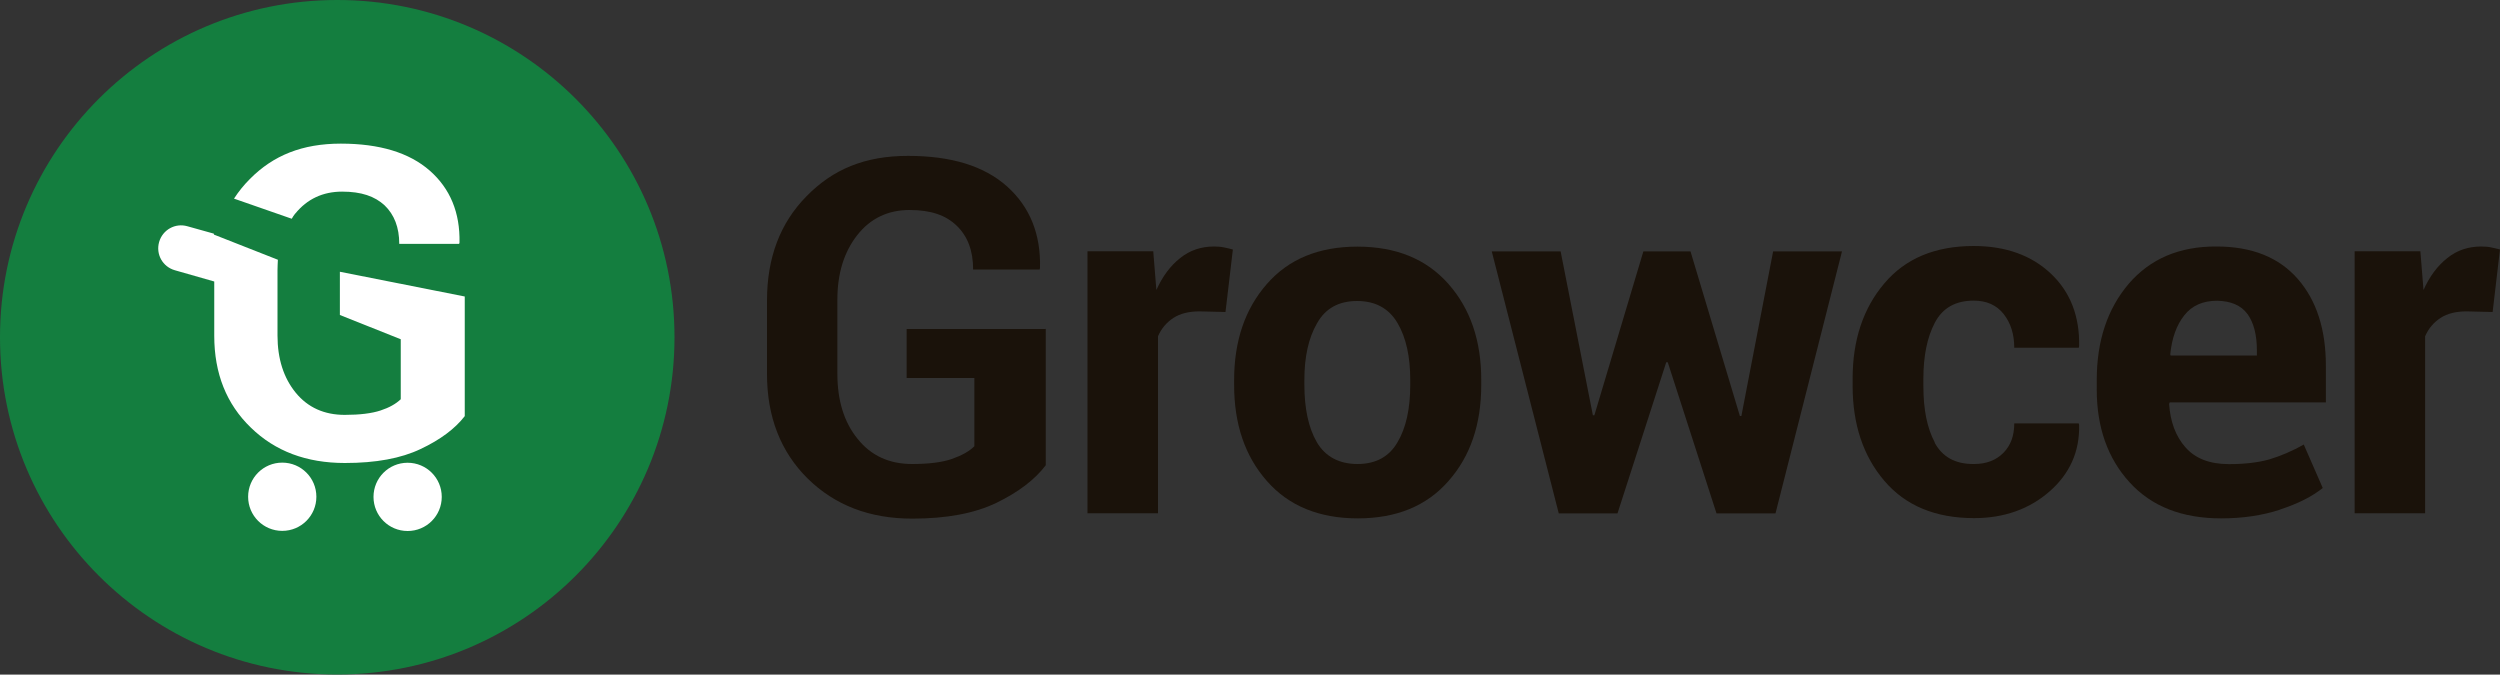 <svg id="growcerlogo" xmlns="http://www.w3.org/2000/svg" viewBox="0 0 200 53.97">
                    <rect x="0" y="0" width="200" height="53.97" fill="#333333" stroke="none"/>
                    <circle cx="26.98" cy="26.98" r="26.98" style="fill:#147e3f;"></circle>
                    <path d="M22.58,37.01c-1.51,0-2.73,1.22-2.73,2.73s1.22,2.73,2.73,2.73,2.73-1.22,2.73-2.73-1.22-2.73-2.73-2.73Zm1.04-19.92c.95-1.17,2.21-1.76,3.75-1.76s2.61,.37,3.4,1.1c.77,.74,1.17,1.76,1.17,3.08h4.79l.03-.1c.05-2.39-.74-4.32-2.38-5.76s-4.02-2.16-7.11-2.16-5.41,.94-7.28,2.83c-.49,.49-.9,1-1.27,1.57l4.62,1.61c.08-.15,.17-.28,.28-.42h0Zm8.99,19.93c-1.51,0-2.73,1.22-2.73,2.73s1.22,2.73,2.73,2.73,2.73-1.22,2.73-2.73-1.22-2.73-2.73-2.73Zm-5.42-15.27v3.45l4.87,1.94v4.8c-.39,.37-.92,.67-1.62,.9s-1.66,.35-2.86,.35c-1.64,0-2.95-.59-3.92-1.77-.97-1.19-1.46-2.71-1.46-4.59v-5.21c0-.28,.02-.57,.03-.84l-5.11-2.01-.02-.08-2.11-.59c-.97-.28-1.98,.28-2.26,1.26s.28,1.98,1.26,2.26l3.15,.9v4.34c0,3.01,.97,5.46,2.93,7.35,1.94,1.89,4.45,2.83,7.52,2.83,2.48,0,4.49-.37,6.06-1.12,1.57-.74,2.75-1.62,3.53-2.63v-9.57l-9.99-1.98h0Z" style="fill:#fff; fill-rule:evenodd;"></path>
                    <path d="M83.63,26.32h-11.1v3.92h5.42v5.46c-.42,.42-1.04,.75-1.81,1.02-.79,.27-1.84,.4-3.18,.4-1.82,0-3.28-.67-4.35-2.01-1.09-1.34-1.62-3.08-1.62-5.21v-5.93c0-2.11,.54-3.82,1.59-5.16s2.46-2.01,4.18-2.01,2.91,.42,3.78,1.26,1.31,1.99,1.31,3.5h5.32l.03-.12c.07-2.73-.82-4.9-2.64-6.53-1.84-1.64-4.47-2.44-7.92-2.44s-6.01,1.07-8.12,3.23c-2.11,2.14-3.16,4.92-3.16,8.34v5.89c0,3.41,1.09,6.21,3.25,8.35,2.18,2.14,4.95,3.21,8.37,3.21,2.75,0,4.99-.42,6.75-1.27,1.74-.85,3.05-1.84,3.93-3v-10.91h-.03Z" style="fill:#1a120a;"></path>
                    <path d="M98.63,19.96c-.25-.07-.49-.12-.72-.17s-.5-.07-.79-.07c-1.02,0-1.93,.3-2.7,.92-.79,.62-1.42,1.47-1.91,2.56l-.25-3.1h-5.26v20.96h5.64v-14.16c.28-.64,.7-1.12,1.24-1.47s1.24-.52,2.08-.52l2.08,.05,.59-5.01h0Z" style="fill:#1a120a;"></path>
                    <path d="M98.73,30.79c0,3.15,.87,5.71,2.63,7.7,1.74,1.98,4.17,2.98,7.26,2.98s5.51-.99,7.25-2.98c1.76-1.98,2.63-4.55,2.63-7.7v-.4c0-3.13-.87-5.69-2.63-7.68s-4.18-2.98-7.28-2.98-5.51,1-7.25,3c-1.74,1.99-2.61,4.55-2.61,7.68v.38h0Zm5.62-.4c0-1.84,.33-3.36,1.02-4.54,.67-1.19,1.74-1.77,3.2-1.77s2.54,.59,3.23,1.76,1.02,2.7,1.02,4.55v.4c0,1.89-.33,3.43-1.02,4.59-.67,1.16-1.74,1.74-3.2,1.74s-2.58-.59-3.25-1.74-1-2.7-1-4.6v-.38h0Z" style="fill:#1a120a;"></path>
                    <path d="M135.25,20.11h-3.78l-3.92,13.11h-.12l-2.58-13.11h-5.51l5.36,20.96h4.7l3.9-12.09h.12l3.9,12.09h4.72l5.32-20.96h-5.51l-2.54,13.17h-.12l-3.95-13.17h0Z" style="fill:#1a120a;"></path>
                    <path d="M154.79,35.41c-.62-1.16-.92-2.64-.92-4.52v-.59c0-1.82,.3-3.31,.92-4.49s1.66-1.76,3.11-1.76c1.02,0,1.82,.35,2.39,1.07,.57,.72,.85,1.62,.85,2.7h5.16l.03-.12c.05-2.39-.7-4.34-2.26-5.81s-3.62-2.21-6.18-2.21c-3.08,0-5.47,1-7.15,3-1.69,1.99-2.53,4.54-2.53,7.6v.59c0,3.08,.85,5.62,2.54,7.6,1.69,1.98,4.08,2.98,7.18,2.98,2.39,0,4.42-.72,6.04-2.14s2.41-3.2,2.36-5.32l-.03-.12h-5.16c0,.99-.28,1.76-.87,2.36-.59,.59-1.36,.89-2.34,.89-1.51,.02-2.54-.57-3.16-1.71h.02Z" style="fill:#1a120a;"></path>
                    <path d="M182.41,40.76c1.44-.47,2.56-1.04,3.41-1.72l-1.52-3.48c-.94,.54-1.86,.92-2.75,1.19-.89,.25-1.96,.38-3.23,.38-1.54,0-2.7-.45-3.48-1.34-.79-.89-1.22-2.06-1.31-3.48l.05-.12h12.49v-2.93c0-2.91-.75-5.24-2.26-6.96s-3.67-2.58-6.48-2.58c-2.98-.02-5.32,.99-7.03,2.98-1.71,2.01-2.56,4.57-2.56,7.7v.77c0,3.01,.87,5.49,2.63,7.42,1.76,1.93,4.2,2.88,7.32,2.88,1.72,0,3.28-.23,4.72-.7h0Zm-2.61-15.64c.5,.7,.75,1.67,.75,2.9v.42h-6.9l-.03-.1c.13-1.29,.5-2.33,1.12-3.11,.62-.79,1.49-1.17,2.63-1.17,1.1,.02,1.93,.37,2.43,1.07h0Z" style="fill:#1a120a;"></path>
                    <path d="M200,19.96c-.25-.07-.49-.12-.72-.17s-.5-.07-.79-.07c-1.02,0-1.93,.3-2.7,.92-.79,.62-1.42,1.47-1.91,2.56l-.25-3.1h-5.26v20.96h5.64v-14.16c.28-.64,.7-1.12,1.24-1.47,.54-.35,1.24-.52,2.08-.52l2.08,.05,.59-5.01h0Z" style="fill:#1a120a;"></path>
                </svg>